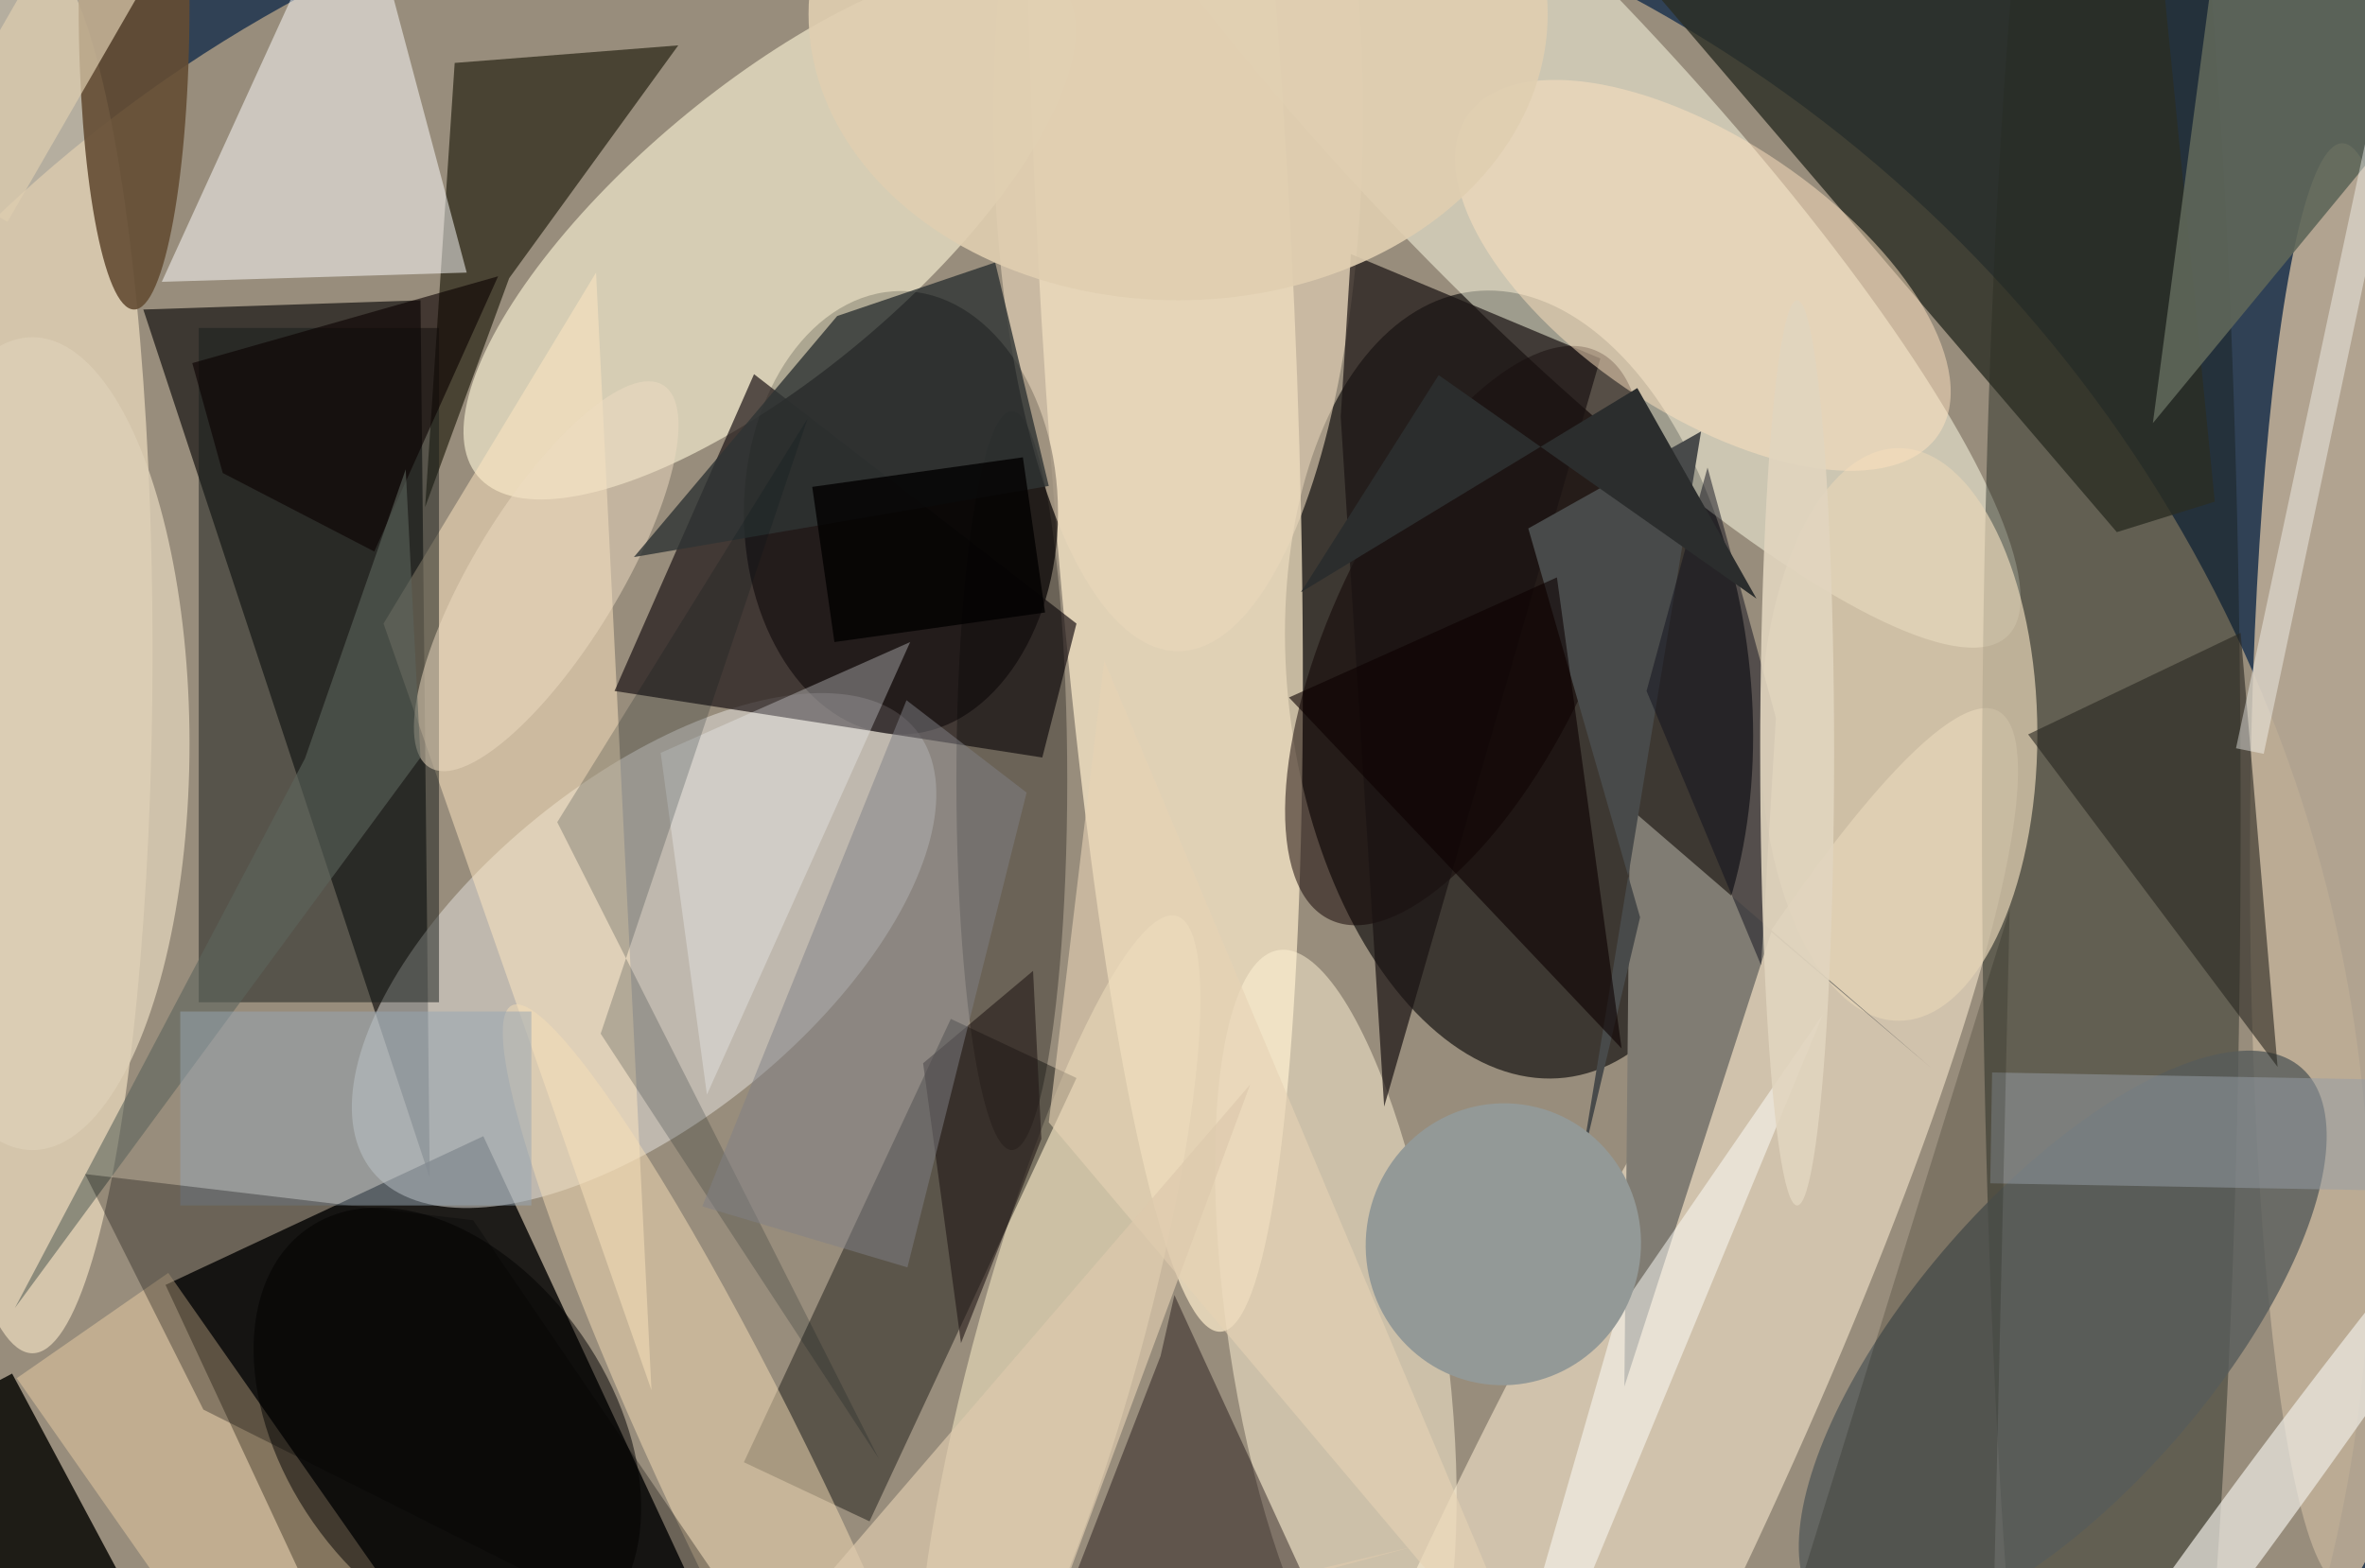<svg xmlns="http://www.w3.org/2000/svg" viewBox="0 0 300 199"><defs/><path fill="#304155" d="M0 0h300v199H0z"/><g transform="translate(.6 .6) scale(1.172)"><circle cx="104" cy="133" r="152" fill="#ffdba5" fill-opacity=".5"/><circle r="1" fill-opacity=".6" transform="matrix(24.835 -2.925 5.012 42.558 163.9 73.6)"/><path fill-opacity=".8" d="M17.4 138.6l34.4-16.1 22.8 49-34.4 16z"/><circle r="1" fill="#ffeecd" fill-opacity=".7" transform="matrix(6.097 117.868 -13.707 .709 125.5 25.8)"/><ellipse cx="97" cy="55" fill="#050000" fill-opacity=".7" rx="17" ry="24"/><path fill-opacity=".6" d="M15 33l30-1 1 95z"/><circle r="1" fill="#ffffe8" fill-opacity=".5" transform="matrix(12.486 -11.932 53.956 56.462 162.8 11.9)"/><ellipse cx="253" cy="93" fill="#bfae97" fill-opacity=".9" rx="10" ry="78"/><circle r="1" fill="#fff8d9" fill-opacity=".6" transform="matrix(31.611 -26.525 9.963 11.874 82.8 24.5)"/><ellipse cx="3" cy="70" fill="#efddbf" fill-opacity=".7" rx="13" ry="76"/><circle r="1" fill="#f5e6cc" fill-opacity=".6" transform="matrix(-14.401 -6.993 44.954 -92.579 170.7 169)"/><ellipse cx="228" cy="88" fill="#131915" fill-opacity=".4" rx="14" ry="141"/><circle r="1" fill="#e7e5e1" fill-opacity=".5" transform="matrix(29.407 -23.909 11.652 14.331 69.2 102.4)"/><circle r="1" fill="#fff5d7" fill-opacity=".5" transform="rotate(-8.5 1039 -897.5) scale(11.651 41.827)"/><circle r="1" fill="#fff4cd" fill-opacity=".5" transform="matrix(8.542 2.369 -12.715 45.85 114.1 144.5)"/><path fill-opacity=".4" d="M102.4 109.8l13.6 6.4-22.4 48-13.6-6.4z"/><path fill="#ffe8c2" fill-opacity=".5" d="M64 29L41 67l29 83z"/><path fill="#151303" fill-opacity=".6" d="M48.7 6.3l24.2-1.9-18.3 25.2-9.1 24.8z"/><path fill="#fff" fill-opacity=".5" d="M38-16l12 45-33 1z"/><ellipse cx="205" cy="79" fill="#e6d5b7" fill-opacity=".7" rx="15" ry="31"/><path fill="#1f1617" fill-opacity=".7" d="M66 74.3L81.1 40 116 67l-3.7 14.5z"/><path fill="#2b2d24" fill-opacity=".8" d="M228.6 57.1l10.6-3.3-6.9-69.8h-66.2z"/><circle r="1" fill="#575b5a" fill-opacity=".8" transform="rotate(-48.9 270.5 -172.6) scale(39.296 16.193)"/><circle r="1" fill="#0e0000" fill-opacity=".5" transform="rotate(-154.8 86.6 16.5) scale(14.198 34.004)"/><path fill="#161c1b" fill-opacity=".5" d="M21 35h26v73H21z"/><path fill="#11100c" fill-opacity=".9" d="M-.8 189.8l-17-31.8 18.6-9.8 17 31.8z"/><circle r="1" fill="#f6deb6" fill-opacity=".5" transform="matrix(7.302 -3.508 26.404 54.963 81.3 163.3)"/><path fill="#807c73" d="M175.3 149.6l15.9-49.2 17.3 14.7L175.9 87z"/><path fill="#ebcea4" fill-opacity=".5" d="M17.7 137.3l35 50-16.4 11.4-35-50z"/><path fill="#0e0006" fill-opacity=".4" d="M115.9 170l31.5 15-20.8-45.3-1.5 6.6z"/><ellipse cx="14" fill="#644d33" fill-opacity=".9" rx="6" ry="33"/><ellipse cx="127" cy="12" fill="#ead7bb" fill-opacity=".6" rx="20" ry="58"/><ellipse cx="109" cy="84" fill-opacity=".3" rx="6" ry="40"/><path fill="#1b1313" fill-opacity=".7" d="M145.7 27l27 11.3-23.4 81-4.7-74.7z"/><circle r="1" fill="#efebe4" fill-opacity=".7" transform="rotate(-143.7 148.1 43) scale(3.608 58.881)"/><circle r="1" fill="#fee3c0" fill-opacity=".5" transform="matrix(25.501 17.247 -8.294 12.263 183.8 29.3)"/><path fill="#5f6659" fill-opacity=".9" d="M271-1.4L259.2-5l-19.1-7-7.6 57.3z"/><ellipse cx="3" cy="80" fill="#ddcfb7" fill-opacity=".8" rx="17" ry="44"/><path fill="#292720" fill-opacity=".6" d="M219 79l23-11 4 47z"/><circle r="1" fill="#eedcc3" fill-opacity=".5" transform="rotate(-148.6 38 22.7) scale(7.886 24.253)"/><path fill="#2f3434" fill-opacity=".8" d="M113 52.1l-5.8-24.2-17.1 5.8-22 26.1z"/><path fill="#484a4a" d="M183.6 46.2l-18.7 10.5L177 98.8l-6.5 27.4z"/><path fill="#fffffd" fill-opacity=".5" d="M174.5 141.7l-8.7 30.3 3.1 4.7 27.9-67.4z"/><circle r="1" fill-opacity=".5" transform="rotate(55.1 -123.8 123) scale(26.423 17.727)"/><circle r="1" fill="#939997" transform="matrix(-2.037 15.131 -14.758 -1.987 162.2 134.2)"/><path fill="#10101d" fill-opacity=".5" d="M191.7 77.2l-1.6 26.8-12.4-29.7 6.6-24.2z"/><path fill="#f6fcff" fill-opacity=".3" d="M98 69l-22 49-5-37z"/><path fill="#221816" fill-opacity=".6" d="M99.4 114.6l11.9-10 .9 18.2-8.7 22.1z"/><path fill="#fffffd" fill-opacity=".4" d="M258.4 15.5l-13.9 65.6-3-.6 14-65.6z"/><path fill="#0c0000" fill-opacity=".6" d="M168 62l7 51-36-38z"/><path fill="#e6d2b4" fill-opacity=".6" d="M119 71l-6 50 54 64z"/><path fill="#979fa6" fill-opacity=".5" d="M259.1 116.4l-.2 12-44-.8.2-12z"/><path fill="#0a0000" fill-opacity=".6" d="M23.6 50.7L40 59.2l13.4-29.8-33.1 9.4z"/><path fill="#001018" fill-opacity=".2" d="M59.8 88.5l34.8 68.9-30.1-46 22.4-66.6z"/><ellipse cx="127" cy="1" fill="#e0ceb1" fill-opacity=".9" rx="40" ry="31"/><path fill="#5c655c" fill-opacity=".6" d="M45 81.5L1.1 141.1l31.4-59.5 10.9-31.3z"/><path fill="#121009" fill-opacity=".2" d="M190 185h25l2-87z"/><path fill="#97a6b5" fill-opacity=".5" d="M19 109h38v21H19z"/><ellipse cx="194" cy="81" fill="#e1d5bf" fill-opacity=".9" rx="4" ry="49"/><path fill="#ddcaad" fill-opacity=".7" d="M112.3 177.7l40.3-10.8L76.2 185l58.6-68.1z"/><path fill="#dfcdb0" fill-opacity=".7" d="M-9.3 18l17-29.5L17.3-6 .3 23.5z"/><path fill-opacity=".3" d="M87.1 185l-65.6-32.9-12.8-25.5 42 5z"/><path fill="#818086" fill-opacity=".5" d="M97.7 136.7l12.9-51.4-13-10-22.1 54.8z"/><path fill="#2b2d2d" d="M155.2 40.1l-14.9 23.5 36.4-22.1 12.9 22.8z"/><path fill="#020000" fill-opacity=".8" d="M112.6 65.8L89.8 69l-2.4-16.8 22.8-3.2z"/></g></svg>